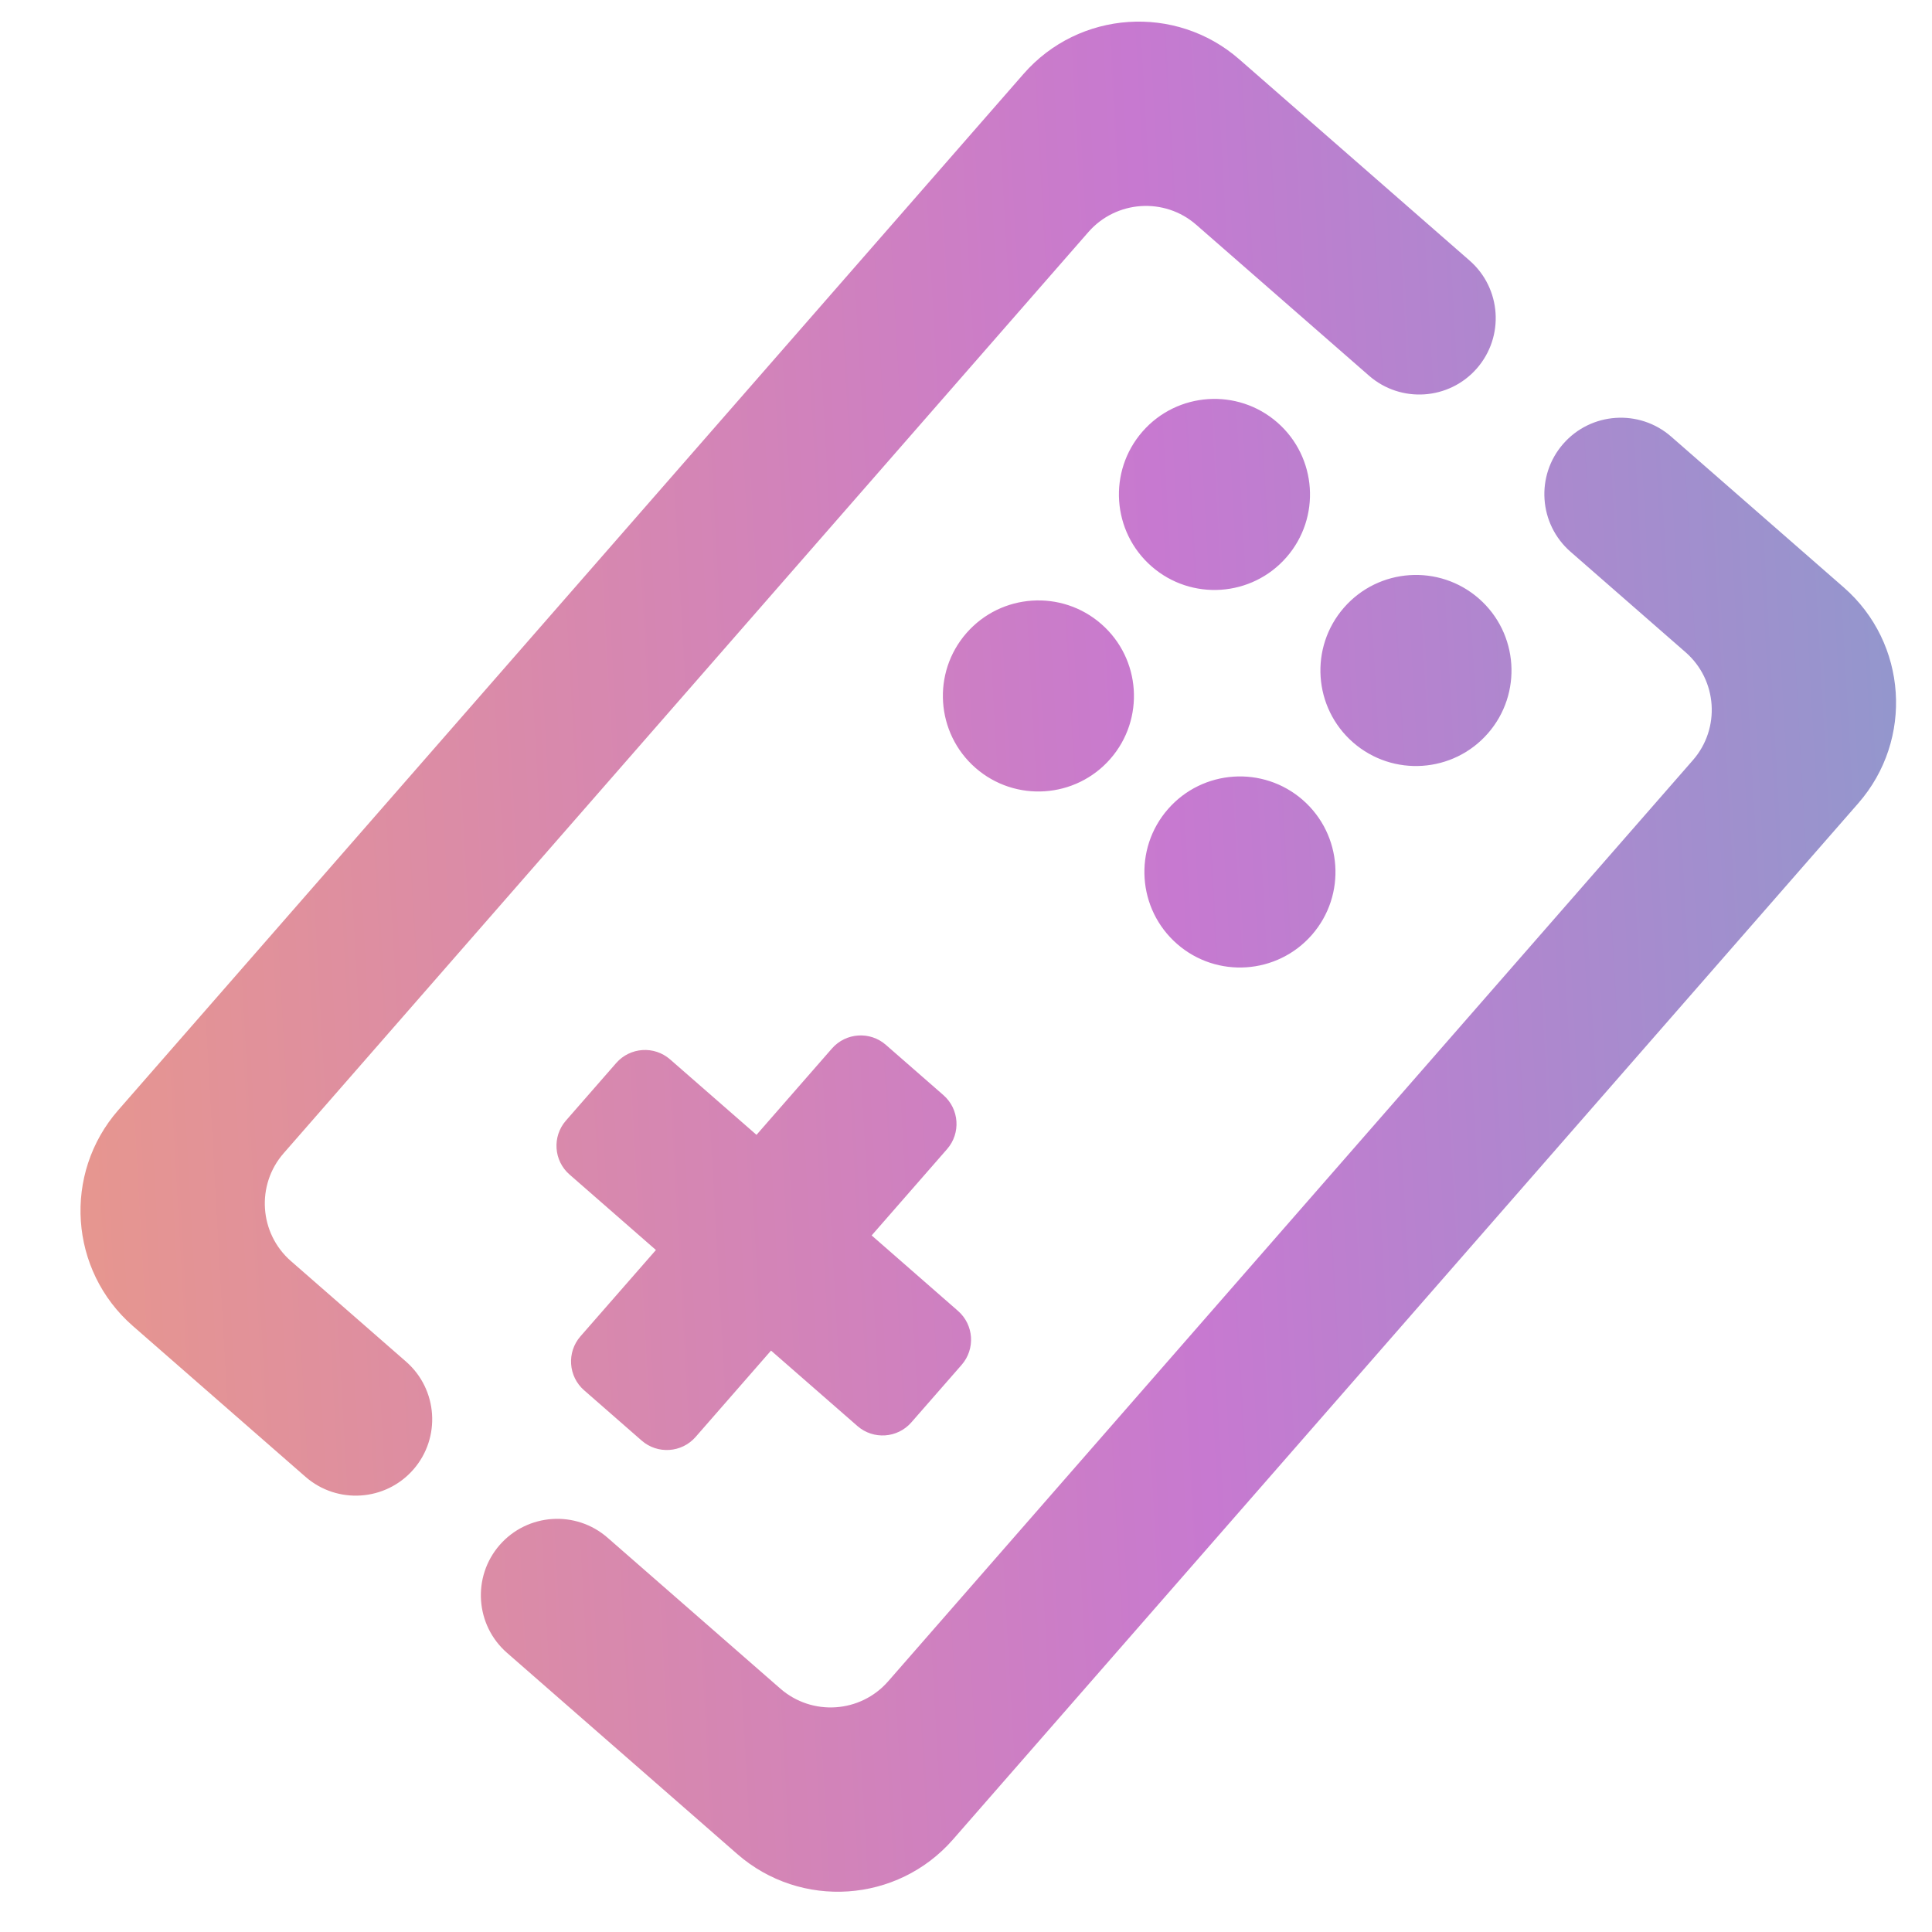 <?xml version="1.0" encoding="UTF-8" standalone="no"?><!-- Generator: Gravit.io --><svg xmlns="http://www.w3.org/2000/svg" xmlns:xlink="http://www.w3.org/1999/xlink" style="isolation:isolate" viewBox="0 0 48 48" width="48pt" height="48pt"><linearGradient id="_lgradient_10" x1="-0.014" y1="0.01" x2="1.016" y2="1.072" gradientTransform="matrix(42.546,-48.701,48.603,42.461,-21.021,26.888)" gradientUnits="userSpaceOnUse"><stop offset="1.304%" stop-opacity="1" style="stop-color:rgb(254,172,94)"/><stop offset="53.043%" stop-opacity="1" style="stop-color:rgb(199,121,208)"/><stop offset="99.565%" stop-opacity="1" style="stop-color:rgb(75,192,200)"/></linearGradient><path d=" M 18.795 28.195 L 16.649 26.321 C 16.255 25.976 15.654 26.016 15.309 26.411 L 14.06 27.841 C 13.715 28.236 13.755 28.837 14.15 29.181 L 16.296 31.056 L 14.421 33.201 C 14.077 33.596 14.117 34.196 14.512 34.541 L 15.942 35.791 C 16.337 36.136 16.937 36.095 17.282 35.701 L 19.156 33.555 L 21.302 35.429 C 21.697 35.774 22.297 35.734 22.642 35.339 L 23.892 33.909 C 24.236 33.514 24.196 32.914 23.801 32.569 L 21.656 30.694 L 23.53 28.549 C 23.875 28.154 23.834 27.554 23.44 27.209 L 22.009 25.959 C 21.615 25.614 21.014 25.655 20.669 26.05 L 18.795 28.195 L 18.795 28.195 L 18.795 28.195 L 18.795 28.195 L 18.795 28.195 L 18.795 28.195 Z  M 24.237 19.079 C 23.251 18.216 23.149 16.715 24.011 15.729 C 24.873 14.742 26.375 14.641 27.361 15.503 C 28.348 16.365 28.449 17.866 27.587 18.853 C 26.725 19.839 25.224 19.941 24.237 19.079 L 24.237 19.079 L 24.237 19.079 L 24.237 19.079 L 24.237 19.079 L 24.237 19.079 Z  M 28.611 14.072 C 27.624 13.21 27.523 11.709 28.385 10.722 C 29.247 9.736 30.748 9.634 31.735 10.496 C 32.722 11.359 32.823 12.86 31.961 13.846 C 31.099 14.833 29.598 14.934 28.611 14.072 L 28.611 14.072 L 28.611 14.072 L 28.611 14.072 L 28.611 14.072 Z  M 29.244 23.452 C 28.257 22.59 28.156 21.089 29.018 20.102 C 29.88 19.115 31.381 19.014 32.368 19.876 C 33.354 20.738 33.456 22.239 32.594 23.226 C 31.731 24.213 30.23 24.314 29.244 23.452 L 29.244 23.452 L 29.244 23.452 L 29.244 23.452 Z  M 33.617 18.446 C 32.63 17.584 32.529 16.083 33.391 15.096 C 34.253 14.109 35.754 14.008 36.741 14.87 C 37.728 15.732 37.829 17.233 36.967 18.22 C 36.105 19.207 34.604 19.308 33.617 18.446 L 33.617 18.446 L 33.617 18.446 Z  M 10.089 33.83 L 10.089 33.83 C 10.878 34.52 10.959 35.721 10.27 36.51 L 10.27 36.51 C 9.58 37.299 8.379 37.38 7.59 36.691 L 7.59 36.691 L 3.299 32.942 C 1.72 31.563 1.558 29.161 2.937 27.582 L 25.43 1.836 C 26.809 0.257 29.211 0.095 30.79 1.474 L 36.511 6.473 L 36.511 6.473 C 37.301 7.162 37.382 8.363 36.692 9.153 L 36.692 9.153 C 36.002 9.942 34.802 10.023 34.012 9.333 L 34.012 9.333 L 29.721 5.585 C 28.932 4.895 27.731 4.976 27.041 5.765 L 7.048 28.651 C 6.358 29.44 6.439 30.641 7.228 31.331 L 10.089 33.83 L 10.089 33.83 Z  M 39.018 13.707 L 39.018 13.707 C 38.229 13.017 38.148 11.816 38.838 11.027 L 38.838 11.027 C 39.527 10.238 40.728 10.157 41.518 10.846 L 41.518 10.846 L 45.809 14.595 C 47.387 15.974 47.549 18.376 46.17 19.955 L 23.677 45.701 C 22.298 47.28 19.896 47.442 18.317 46.063 L 12.596 41.064 L 12.596 41.064 C 11.807 40.375 11.726 39.174 12.415 38.384 L 12.415 38.384 C 13.105 37.595 14.306 37.514 15.095 38.204 L 15.095 38.204 L 19.386 41.952 C 20.176 42.642 21.377 42.561 22.066 41.772 L 42.06 18.886 C 42.749 18.097 42.668 16.896 41.879 16.206 L 39.018 13.707 Z " fill-rule="evenodd" fill="url(#_lgradient_10)"/></svg>
